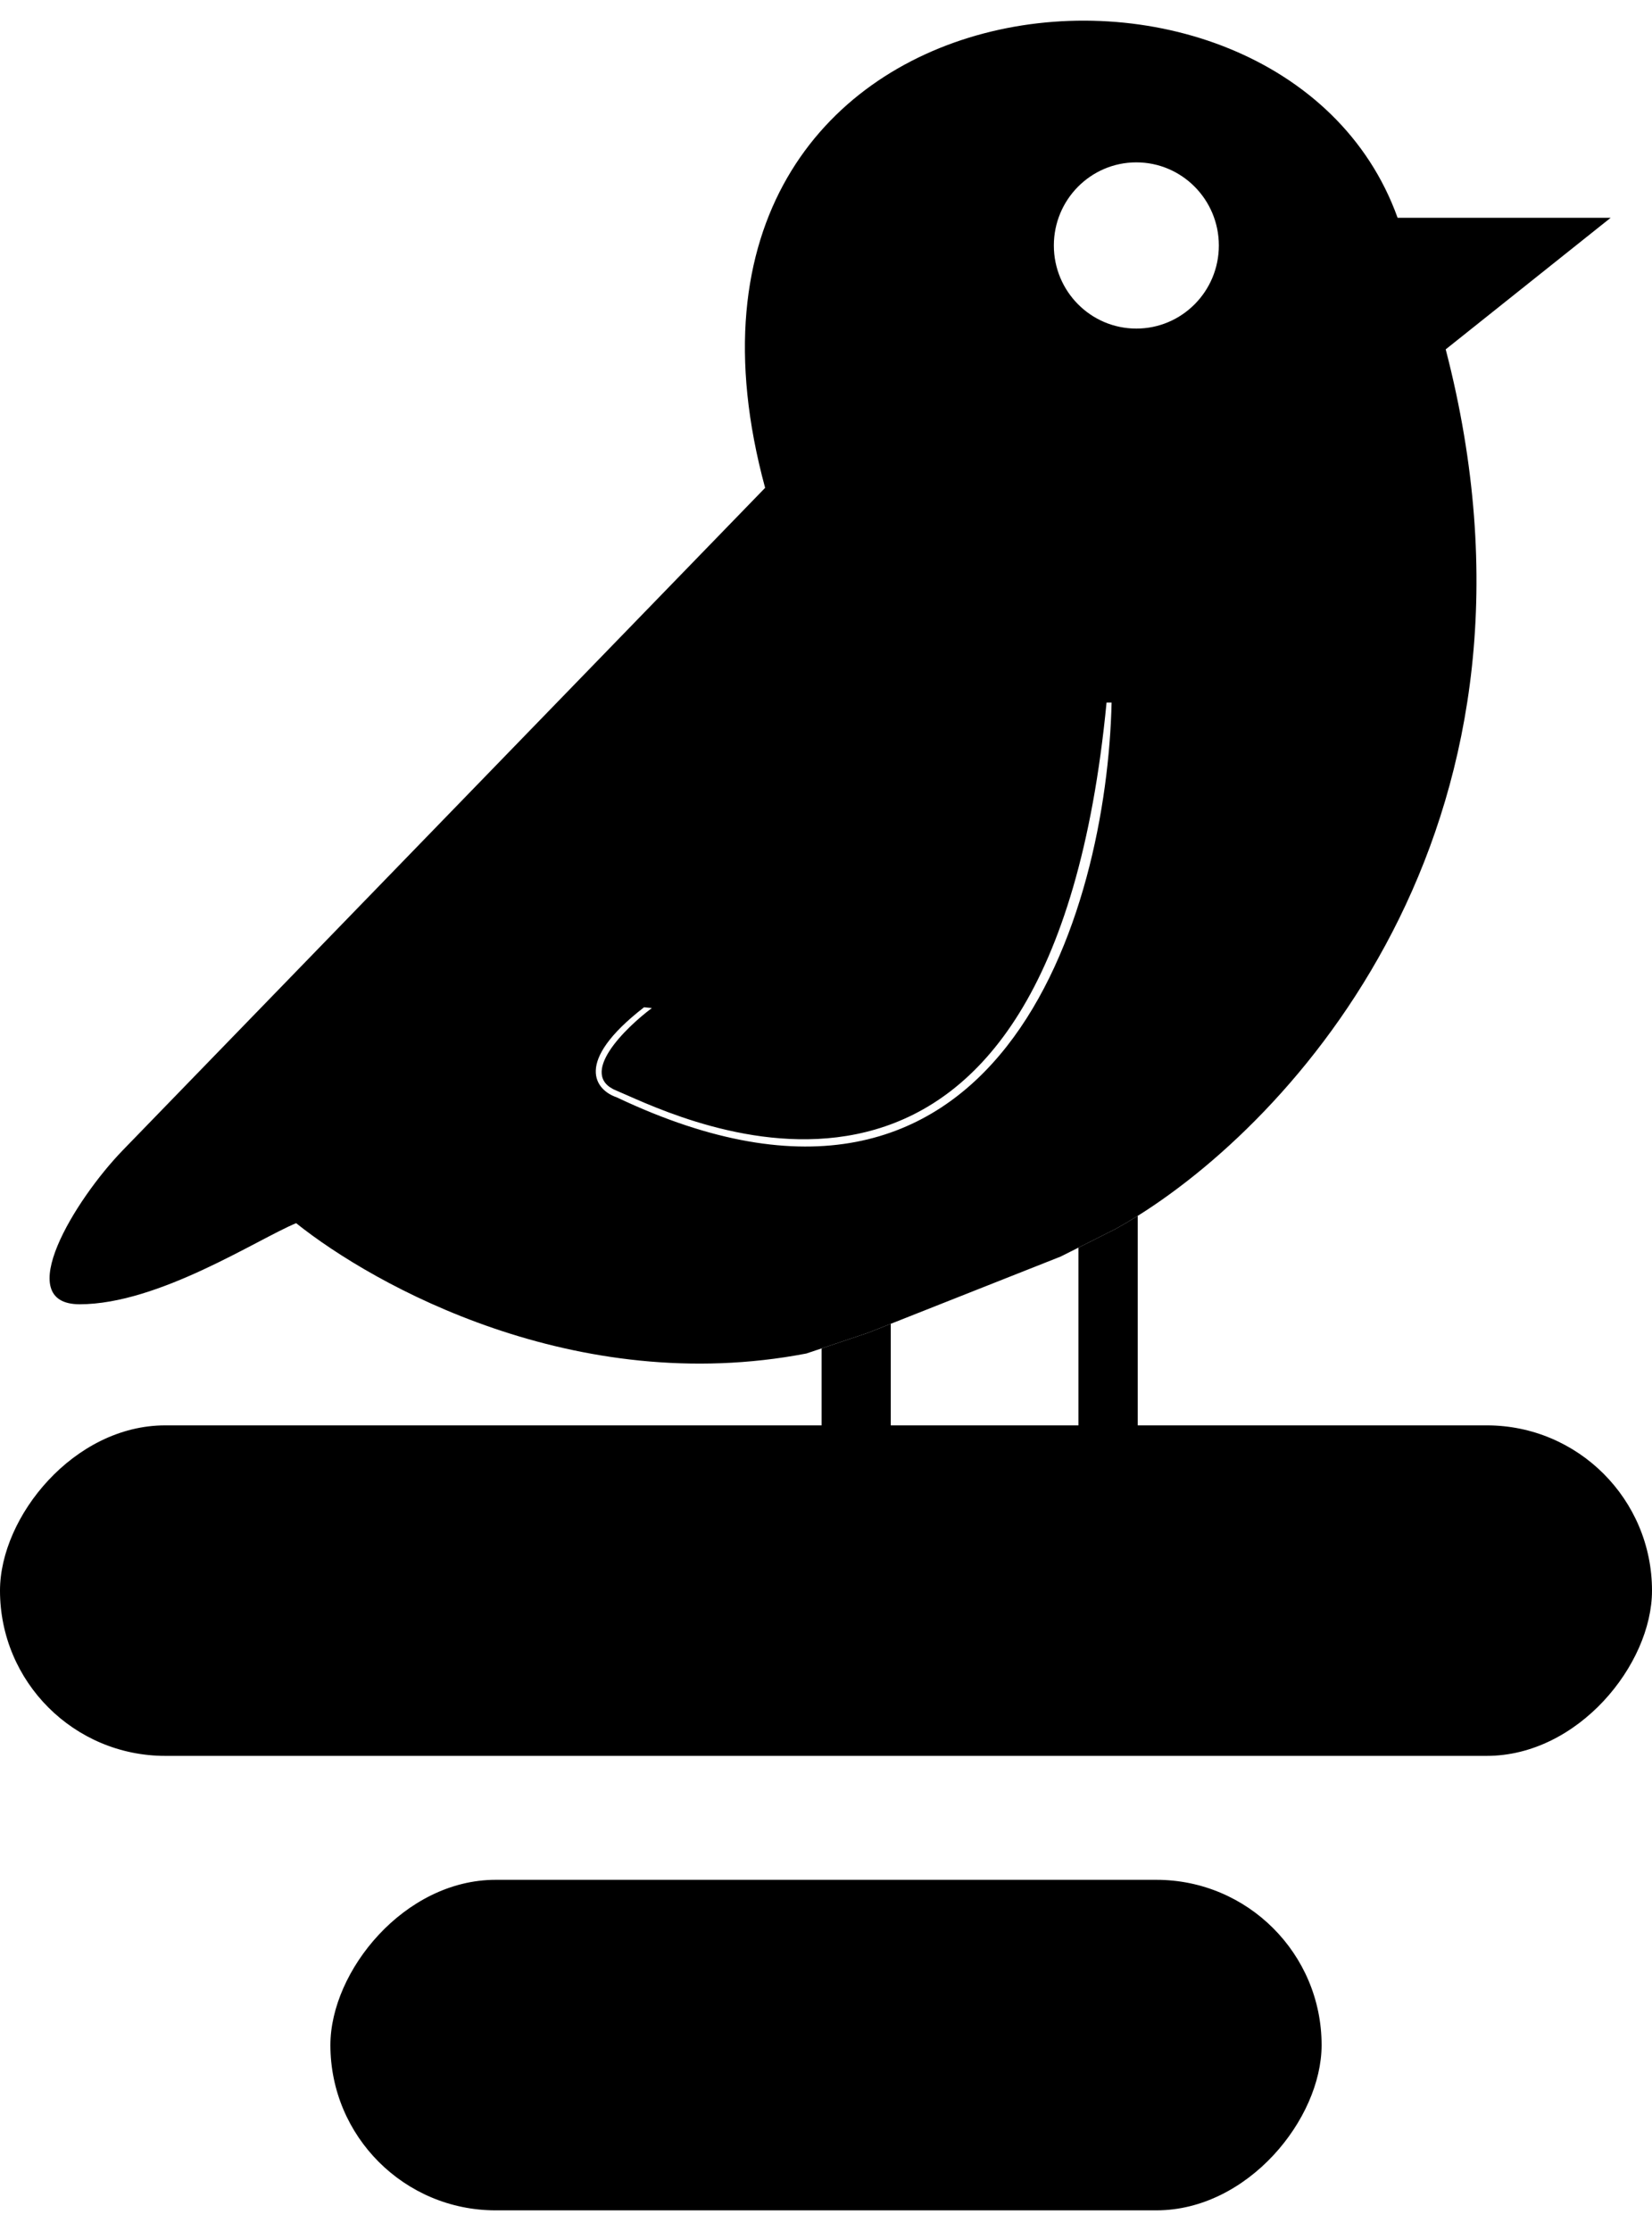 <svg width="40" height="54" viewBox="0 0 40 54" fill="none" xmlns="http://www.w3.org/2000/svg">
<path fill-rule="evenodd" clip-rule="evenodd" d="M18.526 11.808C15.063 -0.931 31.01 -2.607 33.84 5.271H39L35.005 8.456C37.934 19.741 31.556 26.918 27.548 29.429C27.365 29.544 27.187 29.649 27.015 29.744L26.113 30.198L25.683 30.414L21.568 32.042L21.022 32.258L19.894 32.637L19.524 32.761C13.931 33.834 9.057 31.114 7.17 29.606C6.227 29.997 3.842 31.569 1.929 31.569C0.265 31.569 1.814 29.037 2.972 27.842L18.526 11.808ZM29.512 5.942C29.512 7.053 28.617 7.953 27.514 7.953C26.411 7.953 25.517 7.053 25.517 5.942C25.517 4.831 26.411 3.93 27.514 3.93C28.617 3.93 29.512 4.831 29.512 5.942ZM14.93 26.559C24.252 30.984 26.804 22.033 26.915 17.005H26.793C25.435 31.035 17.101 27.356 15.191 26.513C15.082 26.465 14.994 26.426 14.93 26.4C13.972 26.018 15.145 24.877 15.784 24.399L15.595 24.38C13.864 25.721 14.43 26.391 14.93 26.559Z" fill="black"/>
<path d="M21.022 32.258L19.894 32.637V34.915H21.568V32.042L21.022 32.258Z" fill="black"/>
<path d="M27.015 29.744L26.113 30.198V34.915H27.548V29.429C27.365 29.544 27.187 29.649 27.015 29.744Z" fill="black"/>
<rect width="40" height="8" rx="4" transform="matrix(-1 0 0 1 40 34.5)" fill="black"/>
<rect width="24" height="8" rx="4" transform="matrix(-1 0 0 1 32 45.5)" fill="black"/>
</svg>
